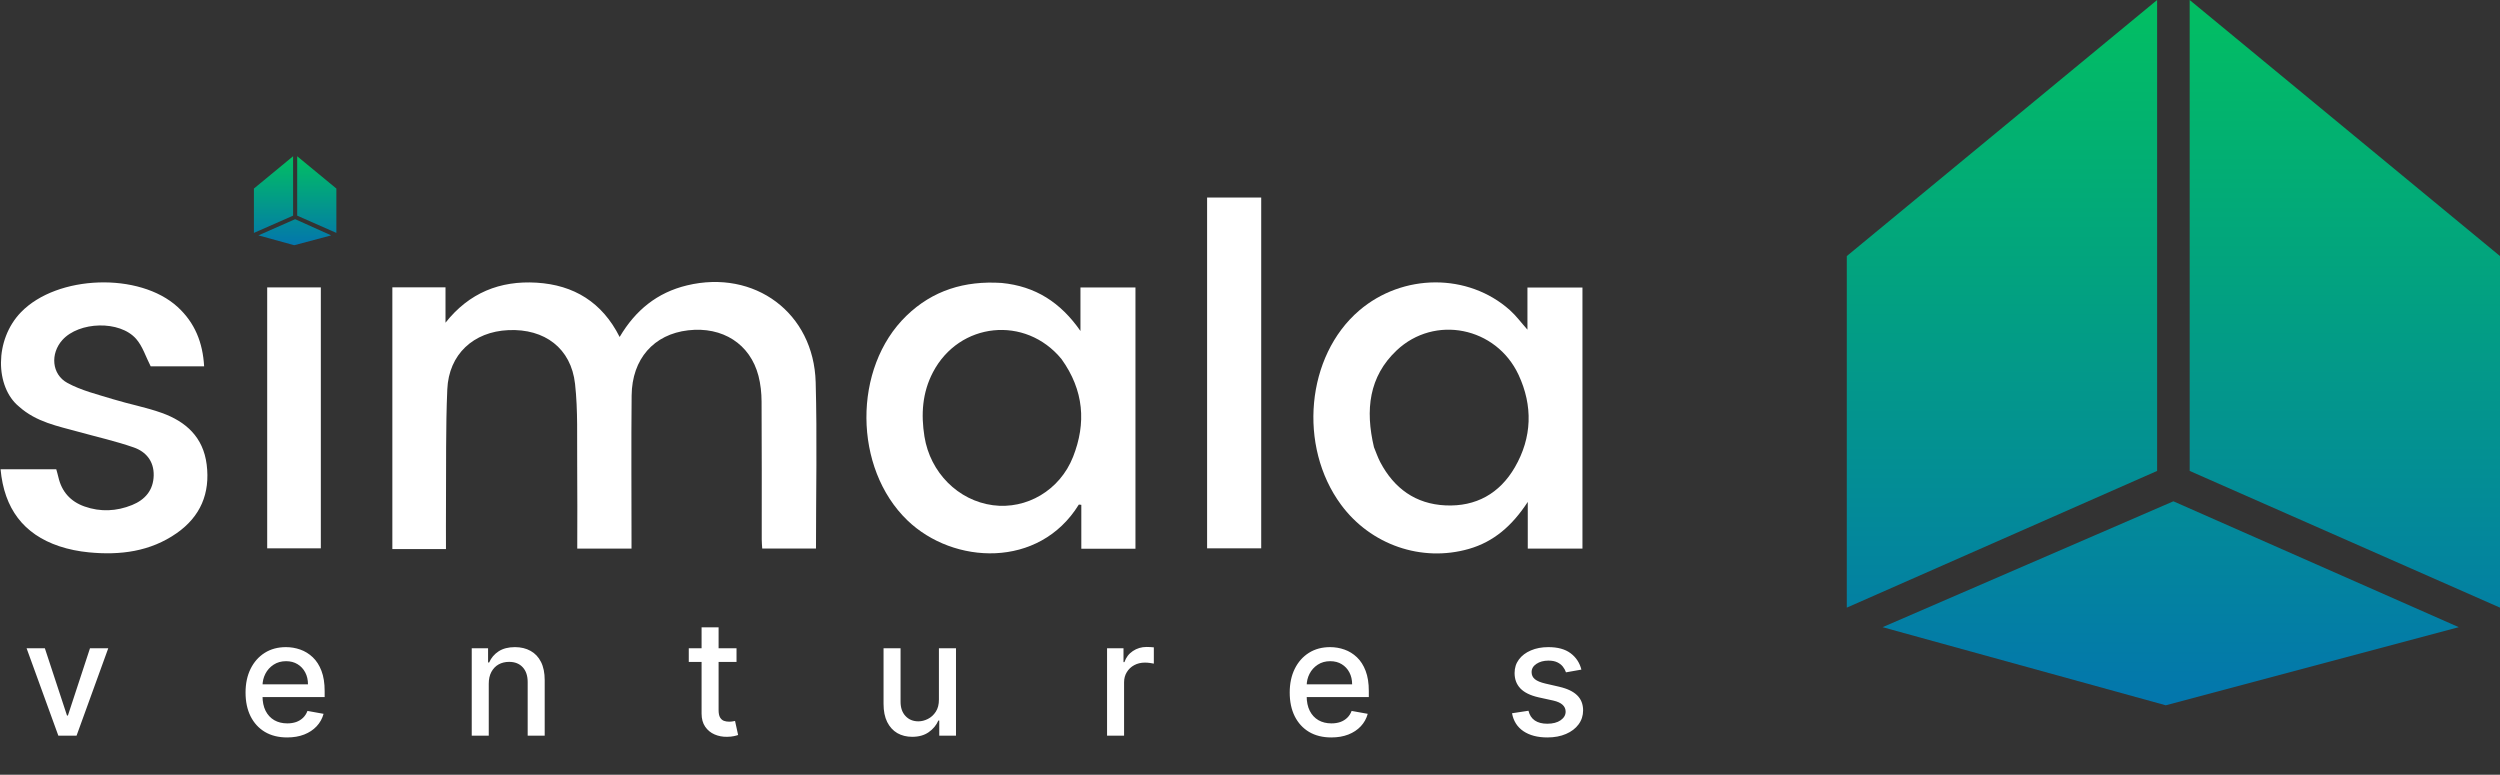 <svg width="1152" height="357" viewBox="0 0 1152 357" fill="none" xmlns="http://www.w3.org/2000/svg">
<rect x="0" y="0" width="1152" height="357" fill="#333333" stroke="none"/>
<path d="M189.071 253.002C186.09 253.002 183.599 253.002 180.795 253.002C180.795 212.733 180.795 172.679 180.795 132.393C188.95 132.393 196.89 132.393 205.29 132.393C205.29 137.819 205.29 143.259 205.29 148.699C216.188 134.902 230.414 129.239 247.26 130.257C264.419 131.293 277.51 139.277 285.532 155.281C292.796 142.951 302.839 134.803 316.558 131.506C347.717 124.017 374.992 144.145 375.866 176.151C376.56 201.589 376.006 227.061 376.006 252.76C367.784 252.76 359.689 252.76 351.229 252.76C351.155 251.391 351.009 249.958 351.008 248.524C350.994 227.363 351.07 206.202 350.934 185.042C350.909 181.085 350.495 177.02 349.504 173.201C345.685 158.49 332.961 150.376 317.107 152.206C301.286 154.032 291.224 165.362 291.057 182.244C290.839 204.236 291.003 226.232 291.002 248.226C291.002 249.689 291.002 251.152 291.002 252.796C282.548 252.796 274.478 252.796 265.998 252.796C265.998 239.834 266.102 227.05 265.969 214.269C265.838 201.791 266.36 189.216 264.98 176.864C263.15 160.485 250.993 151.385 234.268 152.123C218.163 152.834 206.817 163.257 206.115 179.408C205.348 197.035 205.645 214.709 205.511 232.362C205.461 239.01 205.503 245.658 205.503 253.002C200.046 253.002 194.802 253.002 189.071 253.002Z" fill="white"/>
<path d="M461.546 130.383C477.146 131.893 488.723 139.365 497.876 152.515C497.876 145.276 497.876 139.033 497.876 132.472C506.442 132.472 514.676 132.472 523.221 132.472C523.221 172.555 523.221 212.626 523.221 252.852C514.896 252.852 506.767 252.852 498.27 252.852C498.27 246.116 498.27 239.365 498.27 232.631C497.625 232.583 497.162 232.448 497.094 232.557C478.844 262.119 439.355 260.244 418.122 239.776C393.197 215.749 392.857 169.496 417.71 145.477C429.794 133.797 444.509 129.278 461.546 130.383ZM489.116 165.421C472.509 145.252 442.051 148.381 429.915 171.517C424.992 180.904 424.348 190.873 425.982 201.147C428.619 217.73 441.514 230.686 457.532 232.805C472.999 234.851 488.376 225.975 494.464 210.522C500.571 195.021 499.531 179.901 489.116 165.421Z" fill="white"/>
<path d="M703.997 238.276C703.997 236.066 703.997 234.314 703.997 231.282C696.817 242.272 688.332 249.645 676.858 252.939C655.025 259.207 631.563 251.033 617.961 232.59C598.05 205.592 601.92 163.996 626.285 143.116C646.354 125.918 676.488 125.751 695.711 142.875C698.596 145.446 700.929 148.636 703.847 151.909C703.847 145.315 703.847 139.077 703.847 132.501C712.398 132.501 720.631 132.501 729.195 132.501C729.195 172.485 729.195 212.534 729.195 252.794C720.972 252.794 712.855 252.794 703.997 252.794C703.997 248.226 703.997 243.48 703.997 238.276ZM633.123 206.078C634.08 208.376 634.867 210.763 636.022 212.957C642.4 225.08 652.354 232.261 666.116 232.885C680.076 233.519 691.02 227.446 698.034 215.341C706.014 201.57 706.384 186.959 699.756 172.734C689.46 150.639 661.076 144.932 643.564 161.472C630.813 173.515 629.05 188.862 633.123 206.078Z" fill="white"/>
<path d="M8.71 187.305C-2.206 178.364 -2.722 156.612 9.705 143.829C26.38 126.677 64.264 125.32 81.879 141.474C89.798 148.736 93.456 157.887 94.063 168.821C85.54 168.821 77.148 168.821 69.443 168.821C67.166 164.39 65.737 159.589 62.736 156.164C55.173 147.53 36.42 148.12 28.741 156.673C23.146 162.904 23.727 172.47 31.088 176.47C37.522 179.966 44.932 181.749 52.02 183.933C59.465 186.227 67.202 187.645 74.52 190.261C85.68 194.252 93.649 201.434 95.236 214.047C96.912 227.363 92.353 238.028 81.448 245.66C69.258 254.193 55.338 255.931 40.924 254.52C36.323 254.07 31.662 253.161 27.286 251.694C10.844 246.181 1.925 234.345 0.262 216.247C8.736 216.247 17.194 216.247 25.928 216.247C26.227 217.35 26.61 218.593 26.898 219.857C28.424 226.575 32.488 231.095 38.916 233.377C46.289 235.994 53.734 235.613 60.881 232.707C66.829 230.288 70.679 225.907 70.822 219.072C70.959 212.511 67.272 208.141 61.626 206.173C53.341 203.283 44.721 201.354 36.248 199.003C26.67 196.345 16.735 194.533 8.71 187.305Z" fill="white"/>
<path d="M581.166 107.001C581.166 155.772 581.166 204.043 581.166 252.657C572.882 252.657 564.674 252.657 556.231 252.657C556.231 198.836 556.231 145.007 556.231 91.014C564.526 91.014 572.602 91.014 581.166 91.014C581.166 96.287 581.166 101.394 581.166 107.001Z" fill="white"/>
<path d="M147.839 161C147.839 191.78 147.839 222.06 147.839 252.672C139.545 252.672 131.487 252.672 123.121 252.672C123.121 212.735 123.121 172.72 123.121 132.43C131.252 132.43 139.303 132.43 147.839 132.43C147.839 141.942 147.839 151.221 147.839 161Z" fill="white"/>
<path d="M851.651 264.649C851.854 265.29 851.899 266.239 851.875 267.414C851.701 266.746 851.598 265.851 851.651 264.649Z" fill="#048D97"/>
<path d="M851.671 278.435C851.886 278.495 851.925 278.721 851.891 279.128C851.604 279.134 851.496 278.898 851.671 278.435Z" fill="#048D97"/>
<path d="M49.884 298.721L35.277 339H26.886L12.253 298.721H20.671L30.872 329.717H31.291L41.466 298.721H49.884ZM132.319 339.813C128.35 339.813 124.932 338.965 122.065 337.269C119.216 335.556 117.013 333.152 115.457 330.058C113.919 326.946 113.149 323.301 113.149 319.123C113.149 314.997 113.919 311.36 115.457 308.214C117.013 305.067 119.181 302.611 121.96 300.845C124.758 299.079 128.027 298.196 131.768 298.196C134.041 298.196 136.244 298.572 138.376 299.324C140.509 300.076 142.424 301.256 144.119 302.864C145.815 304.472 147.153 306.562 148.132 309.131C149.111 311.684 149.6 314.787 149.6 318.441V321.22H117.581V315.346H141.917C141.917 313.283 141.497 311.457 140.658 309.866C139.819 308.257 138.639 306.99 137.118 306.063C135.614 305.137 133.848 304.673 131.821 304.673C129.618 304.673 127.695 305.215 126.051 306.299C124.426 307.366 123.167 308.764 122.275 310.495C121.401 312.208 120.964 314.07 120.964 316.081V320.67C120.964 323.362 121.436 325.652 122.38 327.54C123.342 329.428 124.679 330.871 126.392 331.867C128.106 332.846 130.107 333.336 132.397 333.336C133.883 333.336 135.238 333.126 136.462 332.706C137.686 332.269 138.744 331.622 139.635 330.766C140.527 329.909 141.209 328.852 141.681 327.593L149.102 328.93C148.507 331.115 147.441 333.03 145.903 334.673C144.382 336.299 142.467 337.566 140.16 338.476C137.869 339.367 135.256 339.813 132.319 339.813ZM225.217 315.084V339H217.376V298.721H224.902V305.277H225.4C226.327 303.144 227.778 301.43 229.753 300.137C231.746 298.843 234.255 298.196 237.28 298.196C240.024 298.196 242.428 298.773 244.491 299.927C246.554 301.063 248.154 302.759 249.29 305.014C250.426 307.27 250.995 310.058 250.995 313.38V339H243.154V314.324C243.154 311.404 242.393 309.123 240.872 307.479C239.351 305.819 237.262 304.988 234.605 304.988C232.787 304.988 231.17 305.381 229.753 306.168C228.355 306.955 227.245 308.109 226.423 309.63C225.619 311.133 225.217 312.951 225.217 315.084ZM339.389 298.721V305.014H317.387V298.721H339.389ZM323.287 289.07H331.128V327.173C331.128 328.694 331.356 329.839 331.81 330.608C332.265 331.36 332.85 331.876 333.567 332.156C334.301 332.418 335.097 332.549 335.953 332.549C336.583 332.549 337.133 332.505 337.605 332.418C338.078 332.33 338.445 332.261 338.707 332.208L340.123 338.685C339.668 338.86 339.022 339.035 338.182 339.21C337.343 339.402 336.294 339.507 335.036 339.524C332.973 339.559 331.05 339.192 329.266 338.423C327.483 337.654 326.041 336.465 324.94 334.857C323.838 333.248 323.287 331.229 323.287 328.799V289.07ZM432.654 322.296V298.721H440.521V339H432.811V332.025H432.392C431.465 334.175 429.979 335.967 427.934 337.4C425.906 338.816 423.379 339.524 420.355 339.524C417.768 339.524 415.477 338.956 413.484 337.82C411.509 336.666 409.953 334.962 408.817 332.706C407.698 330.451 407.138 327.663 407.138 324.341V298.721H414.979V323.397C414.979 326.142 415.74 328.327 417.261 329.953C418.782 331.579 420.757 332.392 423.187 332.392C424.656 332.392 426.115 332.025 427.566 331.29C429.035 330.556 430.25 329.446 431.212 327.96C432.191 326.474 432.671 324.586 432.654 322.296ZM510.132 339V298.721H517.711V305.119H518.131C518.865 302.951 520.159 301.247 522.012 300.006C523.882 298.747 525.998 298.118 528.358 298.118C528.847 298.118 529.424 298.135 530.089 298.17C530.77 298.205 531.304 298.249 531.688 298.301V305.801C531.374 305.714 530.814 305.617 530.01 305.513C529.206 305.39 528.402 305.329 527.597 305.329C525.744 305.329 524.092 305.722 522.641 306.509C521.208 307.278 520.071 308.353 519.232 309.735C518.393 311.098 517.973 312.654 517.973 314.402V339H510.132ZM613.468 339.813C609.499 339.813 606.081 338.965 603.214 337.269C600.365 335.556 598.162 333.152 596.606 330.058C595.067 326.946 594.298 323.301 594.298 319.123C594.298 314.997 595.067 311.36 596.606 308.214C598.162 305.067 600.33 302.611 603.109 300.845C605.906 299.079 609.176 298.196 612.917 298.196C615.19 298.196 617.392 298.572 619.525 299.324C621.658 300.076 623.572 301.256 625.268 302.864C626.964 304.472 628.301 306.562 629.28 309.131C630.259 311.684 630.749 314.787 630.749 318.441V321.22H598.73V315.346H623.065C623.065 313.283 622.646 311.457 621.807 309.866C620.967 308.257 619.787 306.99 618.266 306.063C616.763 305.137 614.997 304.673 612.969 304.673C610.767 304.673 608.843 305.215 607.2 306.299C605.574 307.366 604.316 308.764 603.424 310.495C602.55 312.208 602.113 314.07 602.113 316.081V320.67C602.113 323.362 602.585 325.652 603.529 327.54C604.49 329.428 605.828 330.871 607.541 331.867C609.254 332.846 611.256 333.336 613.546 333.336C615.032 333.336 616.387 333.126 617.611 332.706C618.835 332.269 619.892 331.622 620.784 330.766C621.676 329.909 622.357 328.852 622.829 327.593L630.251 328.93C629.656 331.115 628.59 333.03 627.051 334.673C625.53 336.299 623.616 337.566 621.308 338.476C619.018 339.367 616.405 339.813 613.468 339.813ZM728.708 308.555L721.601 309.813C721.304 308.904 720.832 308.039 720.185 307.217C719.556 306.395 718.699 305.722 717.615 305.198C716.532 304.673 715.177 304.411 713.551 304.411C711.331 304.411 709.477 304.909 707.991 305.906C706.505 306.885 705.762 308.152 705.762 309.708C705.762 311.054 706.261 312.138 707.257 312.96C708.254 313.782 709.862 314.455 712.082 314.979L718.481 316.448C722.187 317.304 724.949 318.624 726.767 320.408C728.586 322.191 729.495 324.507 729.495 327.357C729.495 329.769 728.795 331.92 727.397 333.808C726.016 335.678 724.084 337.147 721.601 338.213C719.136 339.28 716.278 339.813 713.026 339.813C708.516 339.813 704.836 338.851 701.986 336.928C699.137 334.988 697.388 332.234 696.742 328.668L704.32 327.514C704.792 329.49 705.762 330.984 707.231 331.998C708.699 332.995 710.614 333.493 712.974 333.493C715.544 333.493 717.598 332.96 719.136 331.893C720.675 330.81 721.444 329.49 721.444 327.934C721.444 326.675 720.972 325.617 720.028 324.761C719.101 323.904 717.677 323.257 715.754 322.82L708.935 321.325C705.177 320.469 702.397 319.105 700.596 317.234C698.813 315.364 697.922 312.995 697.922 310.128C697.922 307.75 698.586 305.67 699.915 303.887C701.243 302.104 703.079 300.714 705.421 299.717C707.764 298.703 710.448 298.196 713.472 298.196C717.825 298.196 721.252 299.14 723.752 301.028C726.252 302.899 727.904 305.408 728.708 308.555Z" fill="white"/>
<path d="M851 118L994 0V217L851 280V118Z" fill="url(#paint0_linear_107_152)"/>
<path d="M1152 118L1009 0V217L1152 280V118Z" fill="url(#paint1_linear_107_152)"/>
<path d="M1001.5 231L867.5 289L998 325L1133 289L1001.5 231Z" fill="url(#paint2_linear_107_152)"/>
<path d="M117 86.886L135.053 72V99.375L117 107.323V86.886Z" fill="url(#paint3_linear_107_152)"/>
<path d="M155 86.886L136.947 72V99.375L155 107.323V86.886Z" fill="url(#paint4_linear_107_152)"/>
<path d="M136 101L119.083 108.458L135.558 113L152.601 108.458L136 101Z" fill="url(#paint5_linear_107_152)"/>
<defs>
<linearGradient id="paint0_linear_107_152" x1="1001.5" y1="0" x2="1001.5" y2="325" gradientUnits="userSpaceOnUse">
<stop stop-color="#02BF62"/>
<stop offset="1" stop-color="#0376AD"/>
</linearGradient>
<linearGradient id="paint1_linear_107_152" x1="1001.5" y1="0" x2="1001.5" y2="325" gradientUnits="userSpaceOnUse">
<stop stop-color="#02BF62"/>
<stop offset="1" stop-color="#0376AD"/>
</linearGradient>
<linearGradient id="paint2_linear_107_152" x1="1001.5" y1="0" x2="1001.5" y2="325" gradientUnits="userSpaceOnUse">
<stop stop-color="#02BF62"/>
<stop offset="1" stop-color="#0376AD"/>
</linearGradient>
<linearGradient id="paint3_linear_107_152" x1="136" y1="72" x2="136" y2="113" gradientUnits="userSpaceOnUse">
<stop stop-color="#02BF62"/>
<stop offset="1" stop-color="#0376AD"/>
</linearGradient>
<linearGradient id="paint4_linear_107_152" x1="136" y1="72" x2="136" y2="113" gradientUnits="userSpaceOnUse">
<stop stop-color="#02BF62"/>
<stop offset="1" stop-color="#0376AD"/>
</linearGradient>
<linearGradient id="paint5_linear_107_152" x1="136" y1="72" x2="136" y2="113" gradientUnits="userSpaceOnUse">
<stop stop-color="#02BF62"/>
<stop offset="1" stop-color="#0376AD"/>
</linearGradient>
</defs>
</svg>

